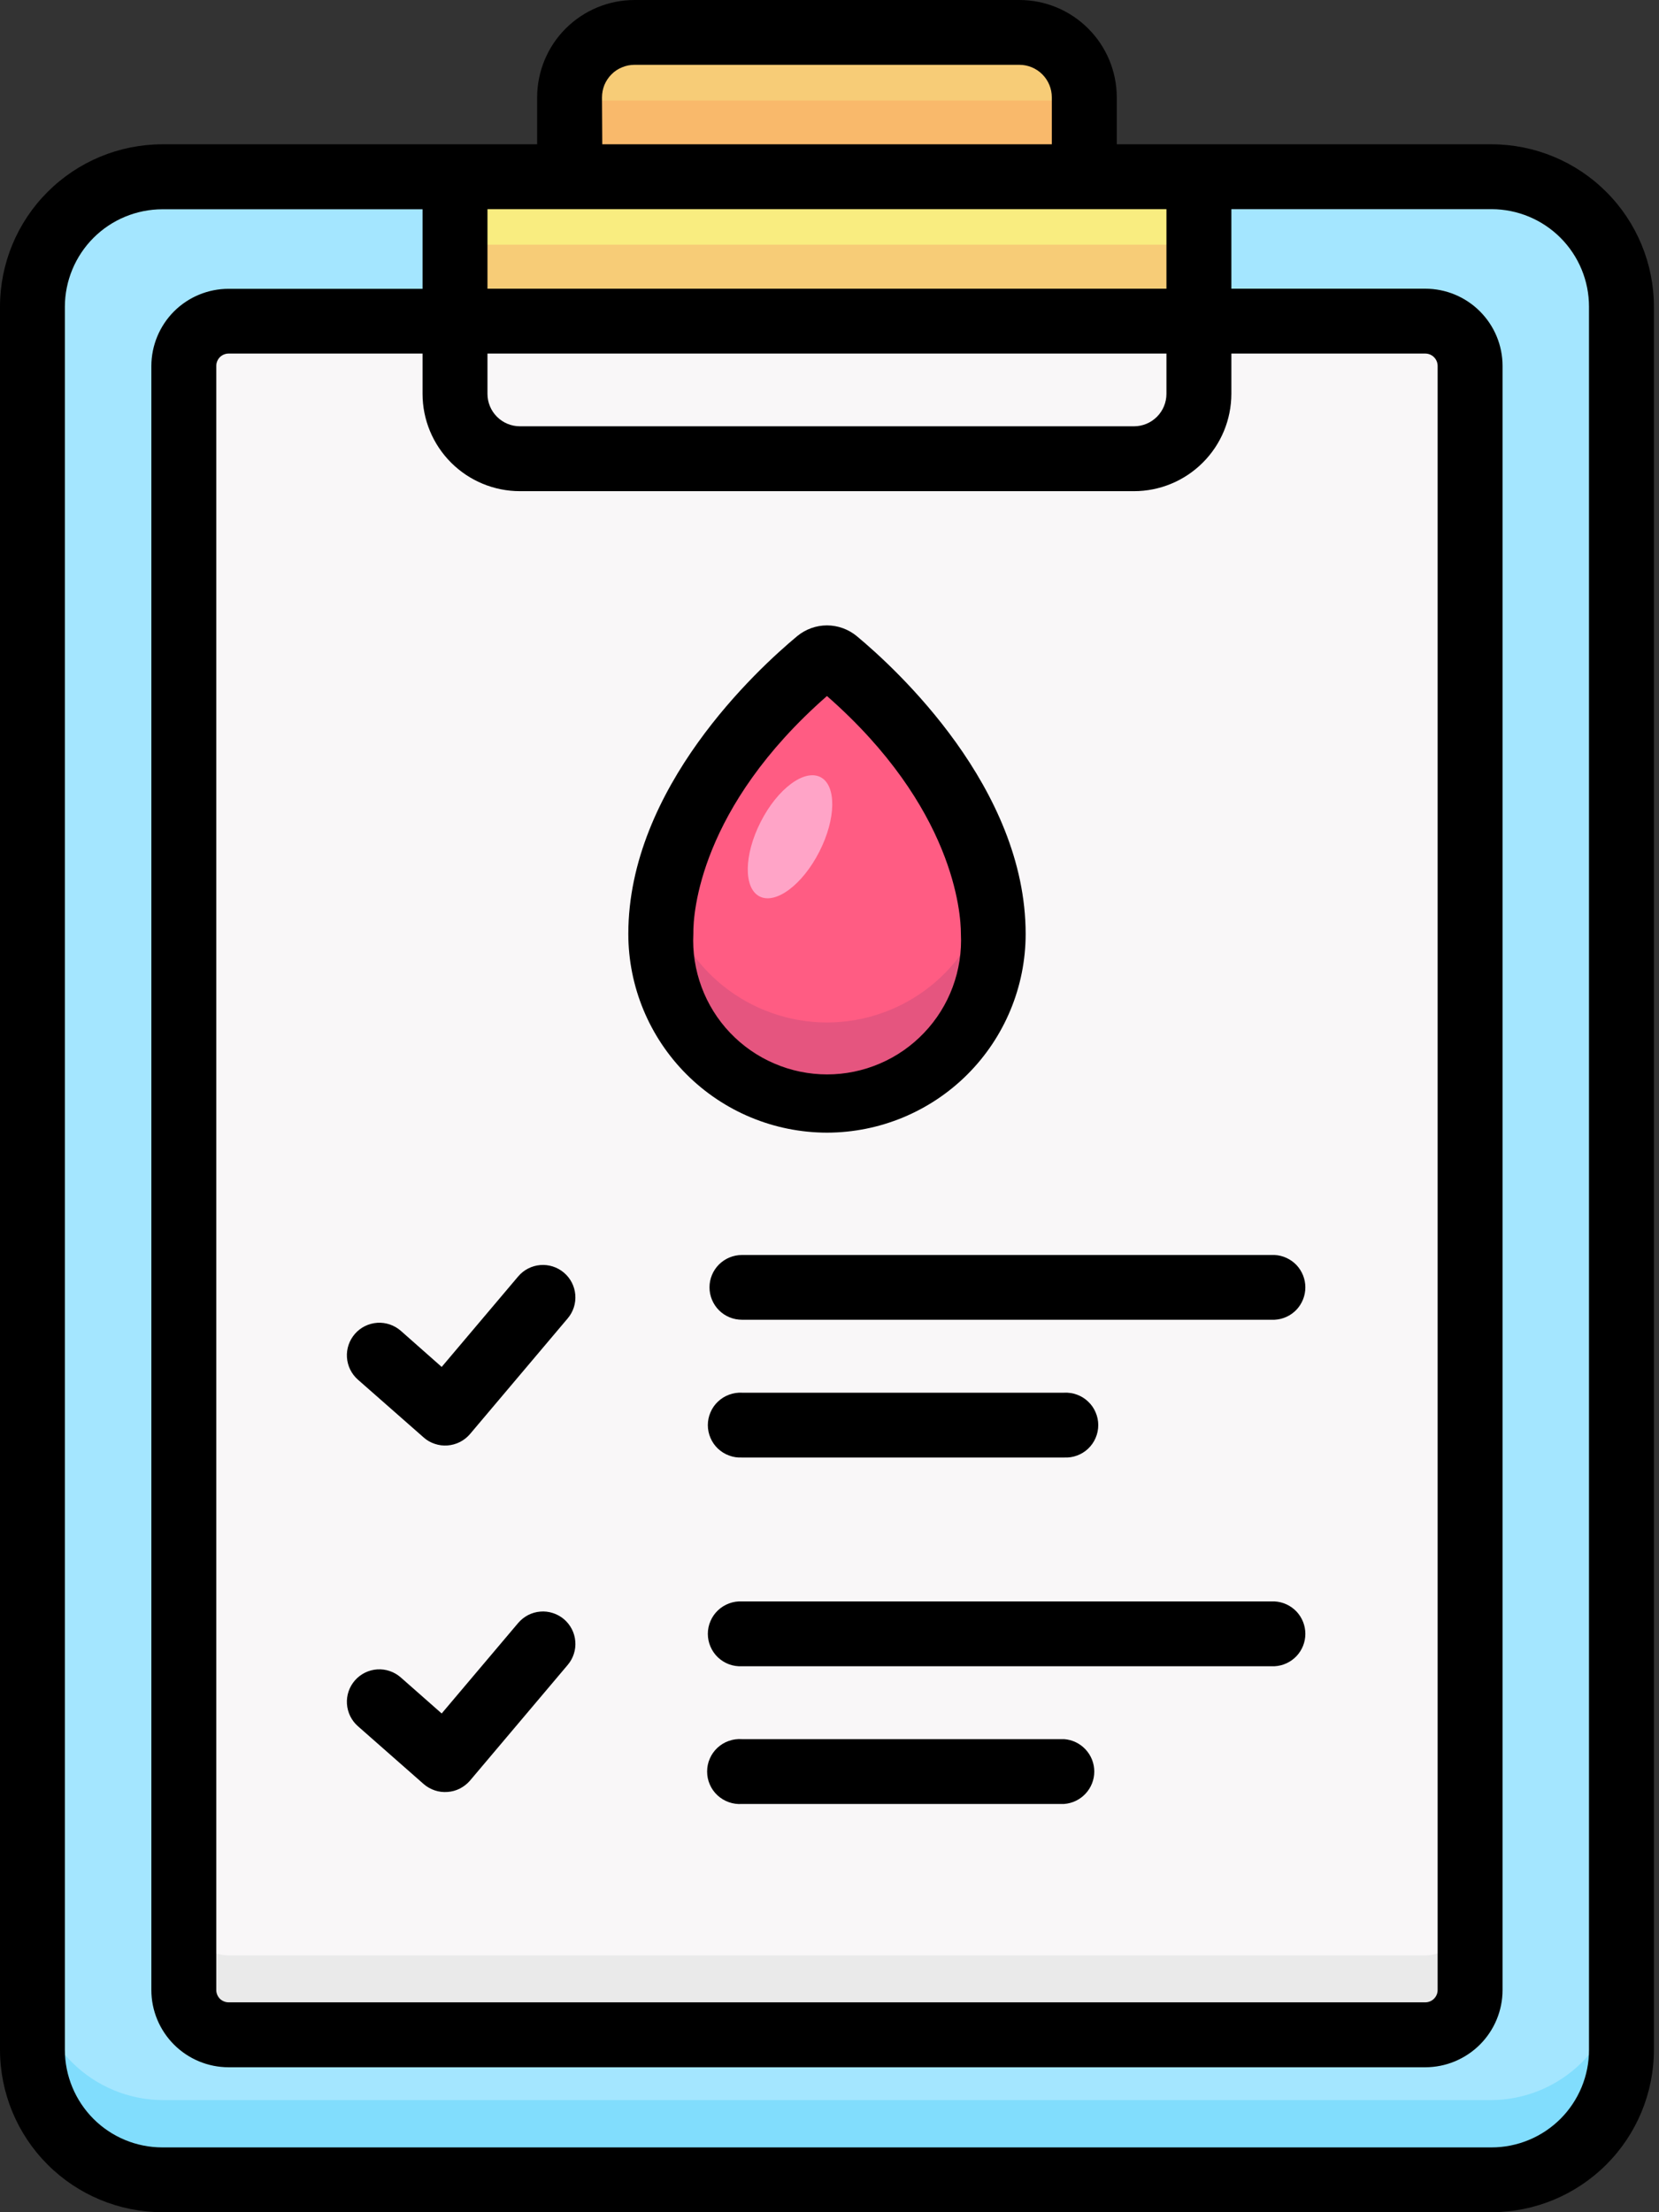 <svg width="30" height="40" viewBox="0 0 30 40" fill="none" xmlns="http://www.w3.org/2000/svg">
<rect x="0" y="0" width="30" height="40" fill="#333333" stroke="none"/>
<path d="M26.952 3.224H2.956C1.661 3.224 0.611 4.274 0.611 5.569V37.035C0.611 38.33 1.661 39.38 2.956 39.38H26.952C28.247 39.38 29.296 38.33 29.296 37.035V5.569C29.296 4.274 28.247 3.224 26.952 3.224Z" fill="#A4E6FF"/>
<path d="M26.952 37.973H2.956C2.335 37.973 1.739 37.727 1.299 37.287C0.859 36.847 0.613 36.251 0.613 35.63V37.036C0.613 37.657 0.859 38.254 1.299 38.693C1.739 39.133 2.335 39.38 2.956 39.38H26.952C27.573 39.38 28.169 39.133 28.609 38.693C29.048 38.254 29.295 37.657 29.295 37.036V35.63C29.295 36.251 29.048 36.847 28.609 37.287C28.169 37.727 27.573 37.973 26.952 37.973Z" fill="#81DDFD"/>
<path d="M25.756 5.831H4.152C3.705 5.831 3.344 6.192 3.344 6.638V35.956C3.344 36.402 3.705 36.763 4.152 36.763H25.756C26.202 36.763 26.563 36.402 26.563 35.956V6.638C26.563 6.192 26.202 5.831 25.756 5.831Z" fill="#F9F7F8"/>
<path d="M25.756 35.357H4.152C4.046 35.357 3.941 35.337 3.843 35.296C3.745 35.255 3.656 35.196 3.581 35.121C3.506 35.046 3.446 34.957 3.405 34.859C3.365 34.761 3.344 34.656 3.344 34.549V35.956C3.344 36.062 3.365 36.167 3.405 36.265C3.446 36.363 3.506 36.452 3.581 36.527C3.656 36.602 3.745 36.662 3.843 36.702C3.941 36.743 4.046 36.764 4.152 36.763H25.756C25.862 36.764 25.967 36.743 26.065 36.702C26.163 36.662 26.252 36.602 26.327 36.527C26.402 36.452 26.462 36.363 26.503 36.265C26.543 36.167 26.564 36.062 26.564 35.956V34.549C26.564 34.656 26.543 34.761 26.503 34.859C26.462 34.957 26.402 35.046 26.327 35.121C26.252 35.196 26.163 35.255 26.065 35.296C25.967 35.337 25.862 35.357 25.756 35.357Z" fill="#EAEAEA"/>
<path d="M19.6 3.224V1.792C19.6 1.481 19.477 1.183 19.257 0.964C19.037 0.744 18.739 0.62 18.428 0.62H11.48C11.169 0.62 10.871 0.744 10.651 0.964C10.431 1.183 10.308 1.481 10.308 1.792V3.224H19.6Z" fill="#F7CC77"/>
<path d="M10.308 1.818H19.599V3.224H10.308V1.818Z" fill="#F9B96B"/>
<path d="M8.239 3.224H21.668V5.83H8.239V3.224Z" fill="#F9ED80"/>
<path d="M8.239 4.424H21.668V5.831H8.239V4.424Z" fill="#F7CC77"/>
<path d="M14.791 11.966C14.837 11.929 14.895 11.908 14.954 11.908C15.013 11.908 15.071 11.929 15.116 11.966C15.741 12.486 17.955 14.493 17.955 16.888C17.955 17.684 17.639 18.448 17.076 19.01C16.513 19.573 15.75 19.889 14.954 19.889C14.158 19.889 13.395 19.573 12.832 19.01C12.269 18.448 11.953 17.684 11.953 16.888C11.953 14.493 14.166 12.486 14.791 11.966Z" fill="#FF5C83"/>
<path d="M14.954 18.488C14.271 18.487 13.61 18.254 13.077 17.827C12.545 17.4 12.174 16.805 12.026 16.138C11.978 16.386 11.954 16.638 11.953 16.891C11.953 17.285 12.031 17.675 12.181 18.039C12.332 18.403 12.553 18.734 12.832 19.013C13.111 19.291 13.441 19.512 13.806 19.663C14.17 19.814 14.56 19.892 14.954 19.892C15.348 19.892 15.738 19.814 16.102 19.663C16.466 19.512 16.797 19.291 17.076 19.013C17.354 18.734 17.576 18.403 17.726 18.039C17.877 17.675 17.955 17.285 17.955 16.891C17.954 16.638 17.93 16.386 17.882 16.138C17.734 16.805 17.363 17.4 16.831 17.827C16.298 18.254 15.636 18.487 14.954 18.488Z" fill="#E5557F"/>
<path d="M14.816 15.4C15.12 14.805 15.129 14.201 14.836 14.051C14.543 13.902 14.059 14.264 13.756 14.86C13.452 15.456 13.443 16.06 13.736 16.209C14.029 16.358 14.513 15.996 14.816 15.4Z" fill="#FFA4C7"/>
<path d="M26.973 2.609H20.195V1.761C20.194 1.294 20.009 0.846 19.678 0.516C19.348 0.186 18.901 0 18.434 0L11.474 0C11.007 0 10.56 0.186 10.229 0.516C9.899 0.846 9.714 1.294 9.713 1.761V2.609H2.935C2.156 2.61 1.41 2.92 0.86 3.471C0.309 4.021 0 4.768 0 5.547V37.064C0.001 37.842 0.31 38.589 0.861 39.139C1.411 39.689 2.157 39.999 2.935 40H26.973C27.751 39.999 28.497 39.689 29.047 39.139C29.598 38.589 29.907 37.842 29.908 37.064V5.547C29.908 4.768 29.598 4.021 29.048 3.471C28.498 2.92 27.751 2.61 26.973 2.609ZM8.815 6.393H21.093V7.121C21.093 7.277 21.031 7.426 20.921 7.536C20.811 7.646 20.662 7.708 20.506 7.708H9.402C9.246 7.708 9.097 7.646 8.987 7.536C8.877 7.426 8.815 7.277 8.815 7.121V6.393ZM9.402 8.881H20.506C20.973 8.881 21.42 8.695 21.75 8.365C22.081 8.035 22.266 7.588 22.267 7.121V6.393H25.774C25.833 6.393 25.89 6.417 25.931 6.458C25.973 6.5 25.997 6.557 25.997 6.616V35.983C25.997 36.042 25.973 36.098 25.931 36.14C25.89 36.181 25.833 36.205 25.774 36.205H4.134C4.075 36.205 4.018 36.181 3.976 36.14C3.935 36.098 3.911 36.042 3.911 35.983V6.616C3.911 6.557 3.935 6.5 3.976 6.458C4.018 6.417 4.075 6.393 4.134 6.393H7.641V7.121C7.641 7.588 7.827 8.035 8.157 8.365C8.487 8.695 8.935 8.881 9.402 8.881ZM10.886 1.761C10.886 1.684 10.901 1.607 10.93 1.535C10.96 1.464 11.003 1.399 11.058 1.344C11.112 1.289 11.177 1.246 11.249 1.217C11.32 1.187 11.397 1.172 11.474 1.172H18.434C18.589 1.172 18.738 1.234 18.848 1.344C18.958 1.454 19.02 1.603 19.02 1.759V2.609H10.891L10.886 1.761ZM21.093 3.782V5.22H8.815V3.782H21.093ZM28.734 37.063C28.735 37.295 28.689 37.524 28.601 37.738C28.512 37.952 28.383 38.147 28.219 38.311C28.055 38.474 27.861 38.605 27.647 38.693C27.433 38.782 27.204 38.828 26.973 38.828H2.935C2.468 38.828 2.02 38.642 1.69 38.312C1.36 37.981 1.174 37.533 1.173 37.066V5.547C1.174 5.08 1.36 4.632 1.69 4.301C2.02 3.971 2.468 3.785 2.935 3.784H7.641V5.222H4.134C3.764 5.222 3.409 5.369 3.147 5.63C2.886 5.892 2.738 6.246 2.737 6.616V35.983C2.737 36.353 2.885 36.708 3.147 36.97C3.408 37.231 3.763 37.379 4.134 37.379H25.774C26.144 37.379 26.499 37.231 26.761 36.97C27.023 36.708 27.171 36.353 27.171 35.983V6.616C27.171 6.245 27.023 5.891 26.761 5.629C26.499 5.367 26.144 5.22 25.774 5.22H22.267V3.782H26.973C27.44 3.783 27.889 3.969 28.219 4.3C28.549 4.631 28.735 5.079 28.734 5.547V37.063Z" fill="black"/>
<path d="M14.954 20.48C15.907 20.479 16.82 20.1 17.494 19.427C18.168 18.753 18.547 17.839 18.547 16.887C18.547 14.245 16.209 12.097 15.493 11.502C15.341 11.377 15.151 11.308 14.954 11.308C14.758 11.308 14.568 11.377 14.416 11.502C13.7 12.097 11.362 14.244 11.362 16.886C11.362 17.838 11.741 18.752 12.415 19.426C13.088 20.099 14.001 20.479 14.954 20.48ZM14.954 12.585C17.253 14.6 17.376 16.512 17.376 16.882C17.392 17.21 17.342 17.538 17.228 17.846C17.114 18.154 16.939 18.435 16.712 18.673C16.486 18.911 16.214 19.101 15.912 19.23C15.61 19.36 15.285 19.427 14.957 19.427C14.629 19.427 14.303 19.36 14.002 19.23C13.7 19.101 13.428 18.911 13.201 18.673C12.975 18.435 12.8 18.154 12.686 17.846C12.572 17.538 12.521 17.21 12.538 16.882C12.532 16.512 12.655 14.6 14.954 12.585Z" fill="black"/>
<path d="M6.419 24.117C6.316 24.235 6.264 24.387 6.274 24.543C6.284 24.698 6.355 24.843 6.472 24.946L7.662 25.992C7.72 26.044 7.789 26.083 7.863 26.107C7.937 26.132 8.015 26.142 8.092 26.136C8.17 26.13 8.246 26.109 8.316 26.074C8.385 26.039 8.447 25.99 8.498 25.931L10.266 23.838C10.367 23.719 10.416 23.565 10.403 23.41C10.39 23.255 10.316 23.111 10.197 23.011C10.078 22.91 9.924 22.861 9.769 22.874C9.614 22.887 9.471 22.961 9.37 23.08L7.987 24.716L7.248 24.063C7.13 23.96 6.977 23.908 6.822 23.918C6.666 23.929 6.521 24 6.419 24.117Z" fill="black"/>
<path d="M12.83 23.277C12.83 23.432 12.892 23.582 13.002 23.692C13.112 23.802 13.261 23.863 13.417 23.863H23.048C23.198 23.856 23.34 23.791 23.444 23.682C23.547 23.573 23.605 23.428 23.605 23.277C23.605 23.127 23.547 22.983 23.444 22.873C23.34 22.765 23.198 22.699 23.048 22.692H13.417C13.262 22.692 13.113 22.753 13.002 22.863C12.892 22.973 12.83 23.121 12.83 23.277Z" fill="black"/>
<path d="M13.417 26.354H19.243C19.323 26.358 19.402 26.346 19.477 26.318C19.551 26.291 19.62 26.248 19.677 26.194C19.735 26.139 19.781 26.073 19.812 26C19.844 25.926 19.86 25.848 19.86 25.768C19.86 25.689 19.844 25.61 19.812 25.537C19.781 25.463 19.735 25.397 19.677 25.343C19.62 25.288 19.551 25.245 19.477 25.218C19.402 25.19 19.323 25.178 19.243 25.182H13.417C13.338 25.178 13.258 25.19 13.184 25.218C13.109 25.245 13.041 25.288 12.983 25.343C12.925 25.397 12.879 25.463 12.848 25.537C12.816 25.61 12.8 25.689 12.8 25.768C12.8 25.848 12.816 25.926 12.848 26C12.879 26.073 12.925 26.139 12.983 26.194C13.041 26.248 13.109 26.291 13.184 26.318C13.258 26.346 13.338 26.358 13.417 26.354Z" fill="black"/>
<path d="M10.197 29.276C10.138 29.227 10.07 29.189 9.997 29.166C9.923 29.142 9.846 29.133 9.769 29.14C9.692 29.146 9.618 29.168 9.549 29.203C9.481 29.239 9.42 29.287 9.37 29.346L7.987 30.982L7.248 30.331C7.131 30.228 6.978 30.175 6.822 30.185C6.667 30.195 6.522 30.266 6.419 30.383C6.316 30.5 6.264 30.653 6.274 30.808C6.284 30.964 6.355 31.109 6.472 31.212L7.662 32.259C7.721 32.31 7.789 32.348 7.863 32.373C7.937 32.398 8.015 32.407 8.092 32.401C8.17 32.396 8.246 32.375 8.315 32.34C8.385 32.304 8.447 32.256 8.498 32.197L10.266 30.104C10.316 30.045 10.354 29.977 10.377 29.904C10.401 29.83 10.41 29.753 10.403 29.676C10.397 29.599 10.375 29.524 10.34 29.456C10.304 29.387 10.256 29.326 10.197 29.276Z" fill="black"/>
<path d="M23.049 28.956H13.417C13.338 28.952 13.258 28.964 13.184 28.992C13.109 29.02 13.041 29.062 12.983 29.117C12.925 29.172 12.879 29.238 12.848 29.311C12.816 29.384 12.8 29.463 12.8 29.542C12.8 29.622 12.816 29.701 12.848 29.774C12.879 29.847 12.925 29.913 12.983 29.968C13.041 30.023 13.109 30.065 13.184 30.093C13.258 30.12 13.338 30.132 13.417 30.128H23.049C23.199 30.12 23.34 30.055 23.444 29.946C23.547 29.837 23.605 29.693 23.605 29.542C23.605 29.392 23.547 29.247 23.444 29.138C23.34 29.029 23.199 28.964 23.049 28.956Z" fill="black"/>
<path d="M19.243 31.446H13.417C13.337 31.44 13.256 31.451 13.18 31.478C13.103 31.504 13.034 31.547 12.974 31.602C12.915 31.657 12.868 31.723 12.836 31.797C12.803 31.871 12.787 31.951 12.787 32.032C12.787 32.113 12.803 32.193 12.836 32.267C12.868 32.341 12.915 32.407 12.974 32.462C13.034 32.517 13.103 32.559 13.18 32.586C13.256 32.613 13.337 32.624 13.417 32.618H19.243C19.391 32.607 19.529 32.541 19.63 32.432C19.732 32.323 19.788 32.18 19.788 32.032C19.788 31.884 19.732 31.741 19.63 31.632C19.529 31.523 19.391 31.457 19.243 31.446Z" fill="black"/>
</svg>
